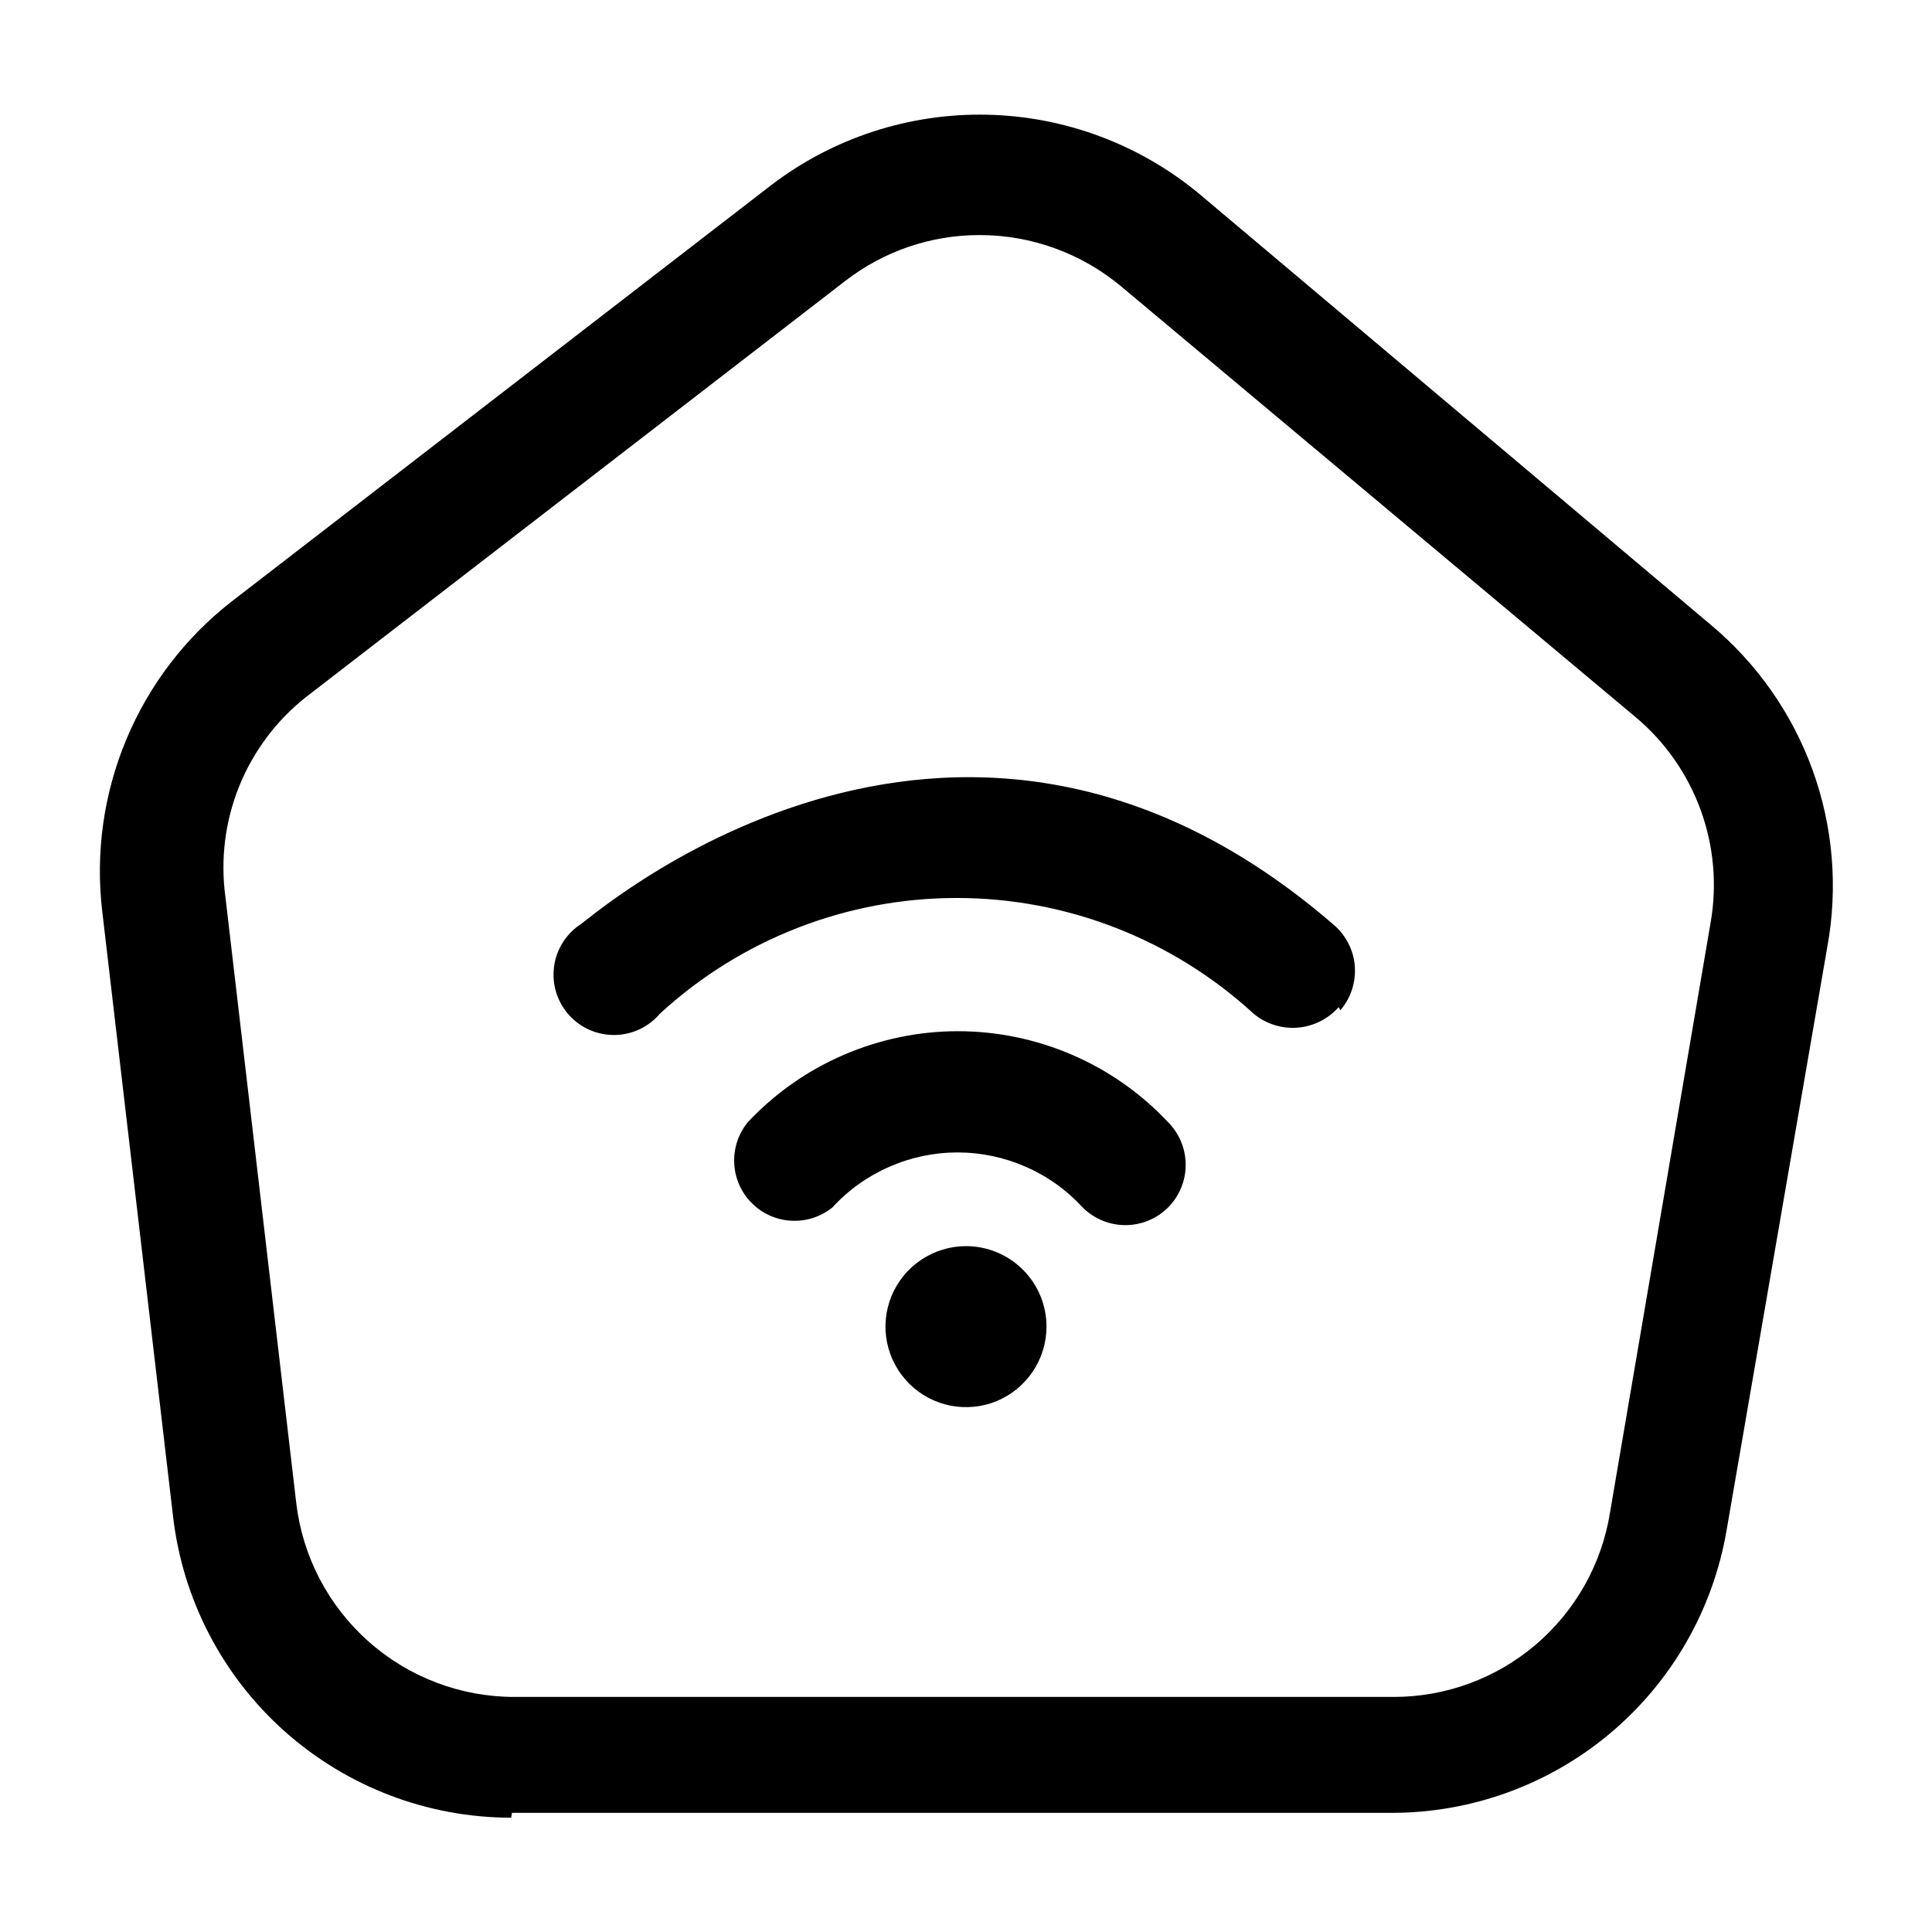 <svg width="24" height="24" viewBox="0 0 24 24" fill="none" xmlns="http://www.w3.org/2000/svg">
<path d="M6.35 22.58C5.313 22.58 4.313 22.198 3.538 21.509C2.764 20.82 2.27 19.87 2.15 18.84L1.27 11.32C1.184 10.594 1.288 9.858 1.57 9.184C1.852 8.509 2.303 7.919 2.88 7.47L9.58 2.3C10.348 1.713 11.293 1.405 12.259 1.425C13.225 1.445 14.156 1.792 14.9 2.41L21.25 7.76C21.824 8.239 22.261 8.861 22.516 9.564C22.771 10.267 22.834 11.025 22.7 11.76L21.45 19C21.284 19.985 20.774 20.88 20.01 21.525C19.247 22.169 18.279 22.522 17.28 22.52H6.36L6.35 22.58ZM12.17 2.92C11.565 2.919 10.978 3.12 10.5 3.49L3.8 8.66C3.432 8.951 3.147 9.333 2.971 9.768C2.796 10.202 2.737 10.675 2.8 11.14L3.68 18.67C3.758 19.334 4.077 19.946 4.577 20.39C5.076 20.834 5.721 21.08 6.39 21.08H17.31C17.957 21.081 18.584 20.851 19.077 20.431C19.57 20.011 19.898 19.429 20 18.79L21.25 11.46C21.332 10.991 21.289 10.508 21.126 10.061C20.962 9.613 20.685 9.216 20.32 8.91L13.93 3.56C13.437 3.147 12.813 2.92 12.17 2.92ZM12 15.48C11.802 15.48 11.609 15.539 11.444 15.649C11.28 15.758 11.152 15.915 11.076 16.097C11 16.28 10.98 16.481 11.019 16.675C11.058 16.869 11.153 17.047 11.293 17.187C11.433 17.327 11.611 17.422 11.805 17.461C11.999 17.499 12.2 17.48 12.383 17.404C12.565 17.328 12.721 17.2 12.831 17.036C12.941 16.871 13 16.678 13 16.48C13 16.215 12.895 15.96 12.707 15.773C12.519 15.585 12.265 15.48 12 15.48ZM14.51 15C14.65 14.859 14.729 14.669 14.729 14.47C14.729 14.271 14.65 14.081 14.51 13.94C14.175 13.583 13.771 13.299 13.322 13.105C12.873 12.911 12.389 12.81 11.9 12.81C11.411 12.81 10.927 12.911 10.478 13.105C10.029 13.299 9.625 13.583 9.29 13.94C9.172 14.083 9.112 14.265 9.121 14.451C9.129 14.636 9.206 14.812 9.337 14.943C9.467 15.075 9.642 15.154 9.828 15.164C10.013 15.175 10.195 15.116 10.34 15C10.537 14.784 10.778 14.612 11.046 14.495C11.313 14.377 11.602 14.316 11.895 14.316C12.187 14.316 12.476 14.377 12.744 14.495C13.012 14.612 13.252 14.784 13.45 15C13.591 15.14 13.781 15.219 13.98 15.219C14.179 15.219 14.369 15.14 14.51 15ZM16.65 12.55C16.714 12.475 16.764 12.389 16.794 12.295C16.825 12.201 16.837 12.102 16.83 12.003C16.823 11.905 16.796 11.809 16.751 11.721C16.706 11.633 16.645 11.554 16.57 11.49C11.8 7.36 7.25 11.49 7.2 11.49C7.112 11.551 7.038 11.63 6.983 11.721C6.928 11.813 6.893 11.915 6.881 12.022C6.869 12.128 6.879 12.236 6.912 12.337C6.945 12.439 6.999 12.533 7.071 12.612C7.143 12.691 7.231 12.754 7.329 12.796C7.427 12.838 7.533 12.859 7.64 12.857C7.747 12.855 7.852 12.83 7.949 12.784C8.045 12.738 8.131 12.672 8.2 12.59C9.205 11.667 10.52 11.155 11.885 11.155C13.249 11.155 14.564 11.667 15.57 12.59C15.722 12.718 15.918 12.781 16.116 12.766C16.314 12.751 16.499 12.659 16.63 12.51L16.65 12.55Z" fill="black"/>
</svg>
